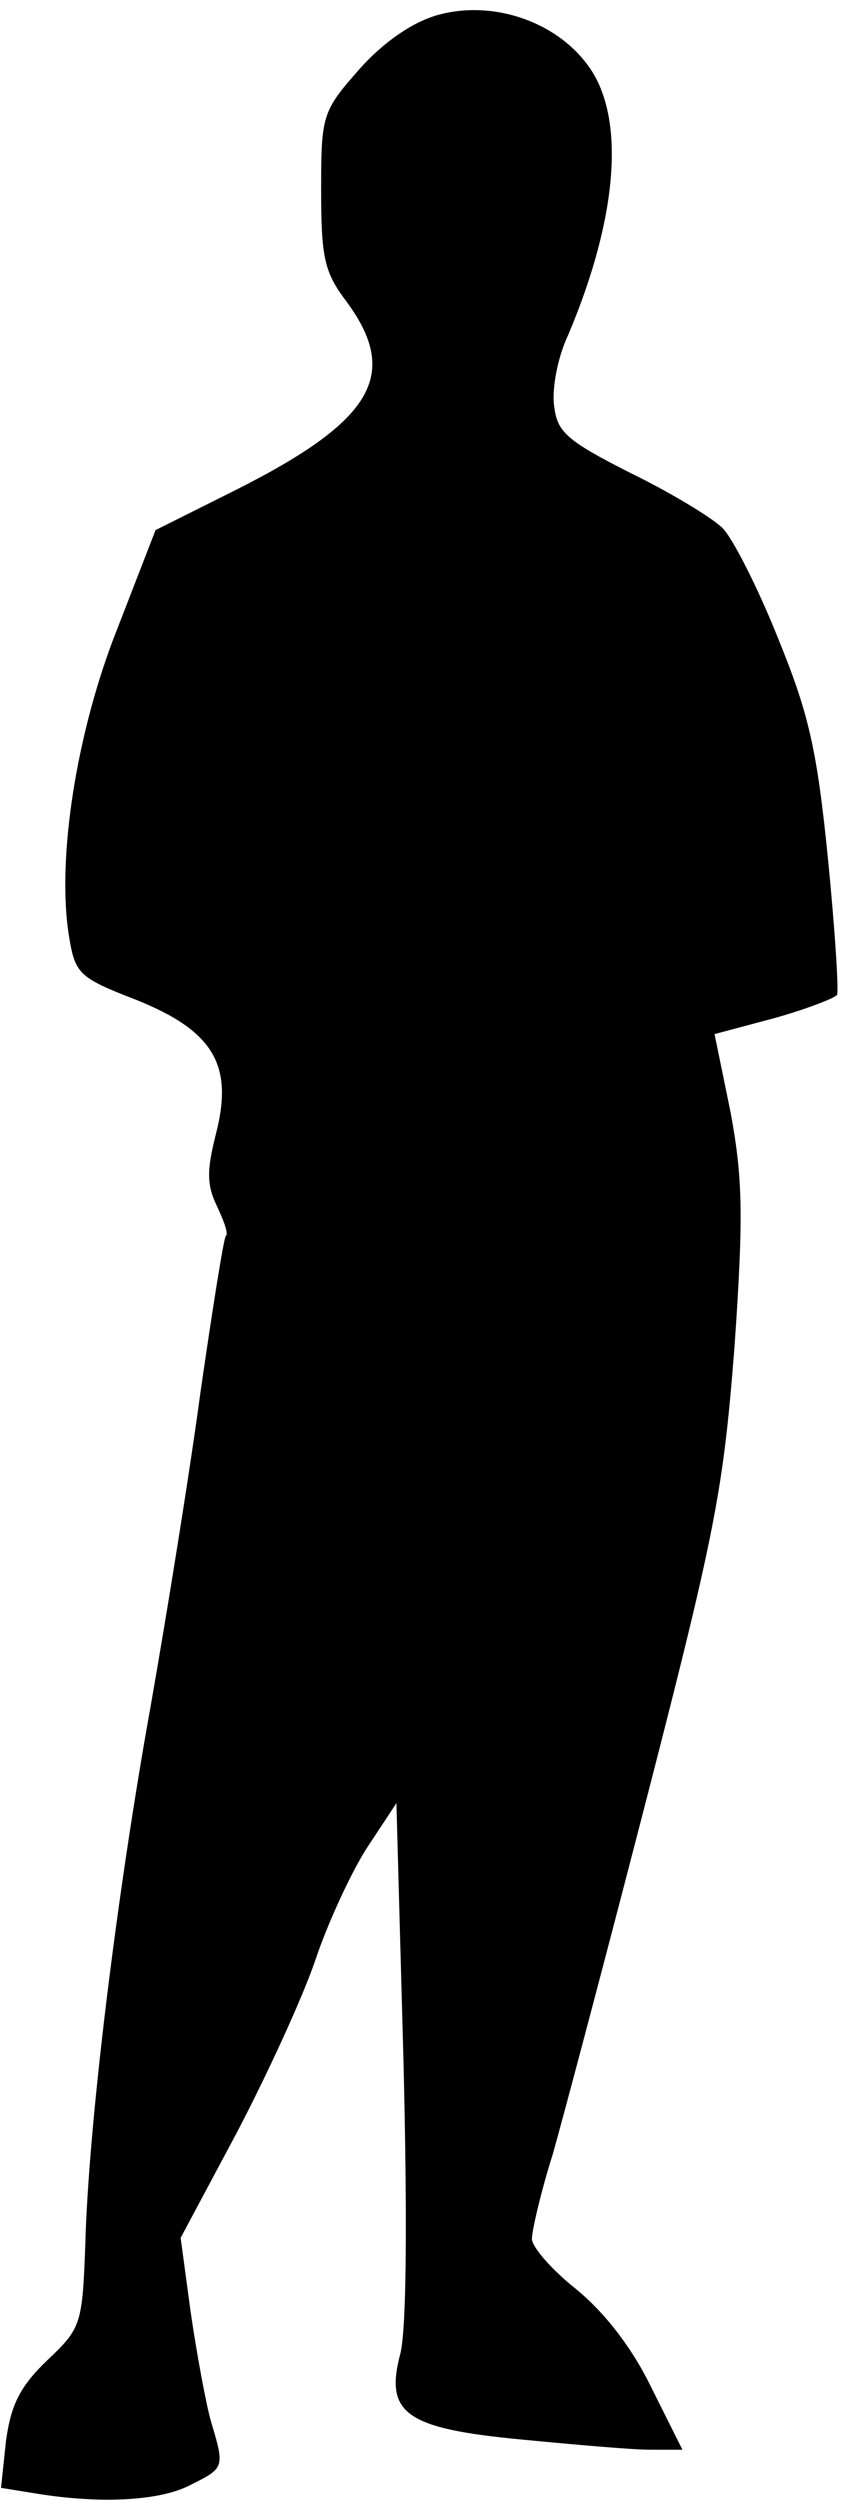 <?xml version="1.0" standalone="no"?>
<!DOCTYPE svg PUBLIC "-//W3C//DTD SVG 20010904//EN"
 "http://www.w3.org/TR/2001/REC-SVG-20010904/DTD/svg10.dtd">
<svg version="1.0" xmlns="http://www.w3.org/2000/svg"
 width="84pt" height="249pt" viewBox="0 0 84 249"
 preserveAspectRatio="xMidYMid meet">
<g transform="translate(0,249) scale(0.1,-0.1)"
fill="#000000" stroke="none">
<path fill="#000000" stroke="none" d="M436 2475 c-25 -7 -54 -27 -78 -54 -37
-42 -38 -46 -38 -120 0 -67 3 -82 25 -111 54 -73 27 -119 -110 -188 l-80 -40
-38 -98 c-41 -103 -61 -231 -48 -308 6 -36 10 -40 67 -62 77 -31 97 -65 79
-134 -9 -36 -9 -50 1 -71 7 -15 12 -28 9 -30 -2 -2 -13 -71 -25 -154 -11 -82
-34 -224 -50 -315 -34 -189 -62 -418 -65 -536 -3 -79 -4 -83 -38 -115 -27 -26
-36 -44 -41 -80 l-5 -47 37 -6 c63 -10 122 -7 152 9 34 17 34 17 20 64 -5 18
-14 67 -20 108 l-10 74 55 103 c30 57 66 135 79 173 13 39 37 90 52 113 l29
44 7 -255 c4 -163 3 -268 -3 -293 -16 -60 5 -75 122 -86 52 -5 109 -10 126
-10 l33 0 -31 62 c-20 41 -47 75 -75 98 -24 19 -44 42 -44 50 0 8 9 47 21 85
11 39 54 201 95 360 68 264 75 304 86 445 9 130 8 167 -4 232 l-16 78 60 16
c32 9 60 20 62 23 2 3 -2 65 -9 136 -11 109 -19 144 -50 220 -20 50 -45 99
-55 109 -10 10 -51 35 -92 55 -65 33 -73 41 -76 68 -2 17 4 48 14 69 50 118
58 219 19 270 -33 44 -96 64 -149 49z"/>
</g>
</svg>

